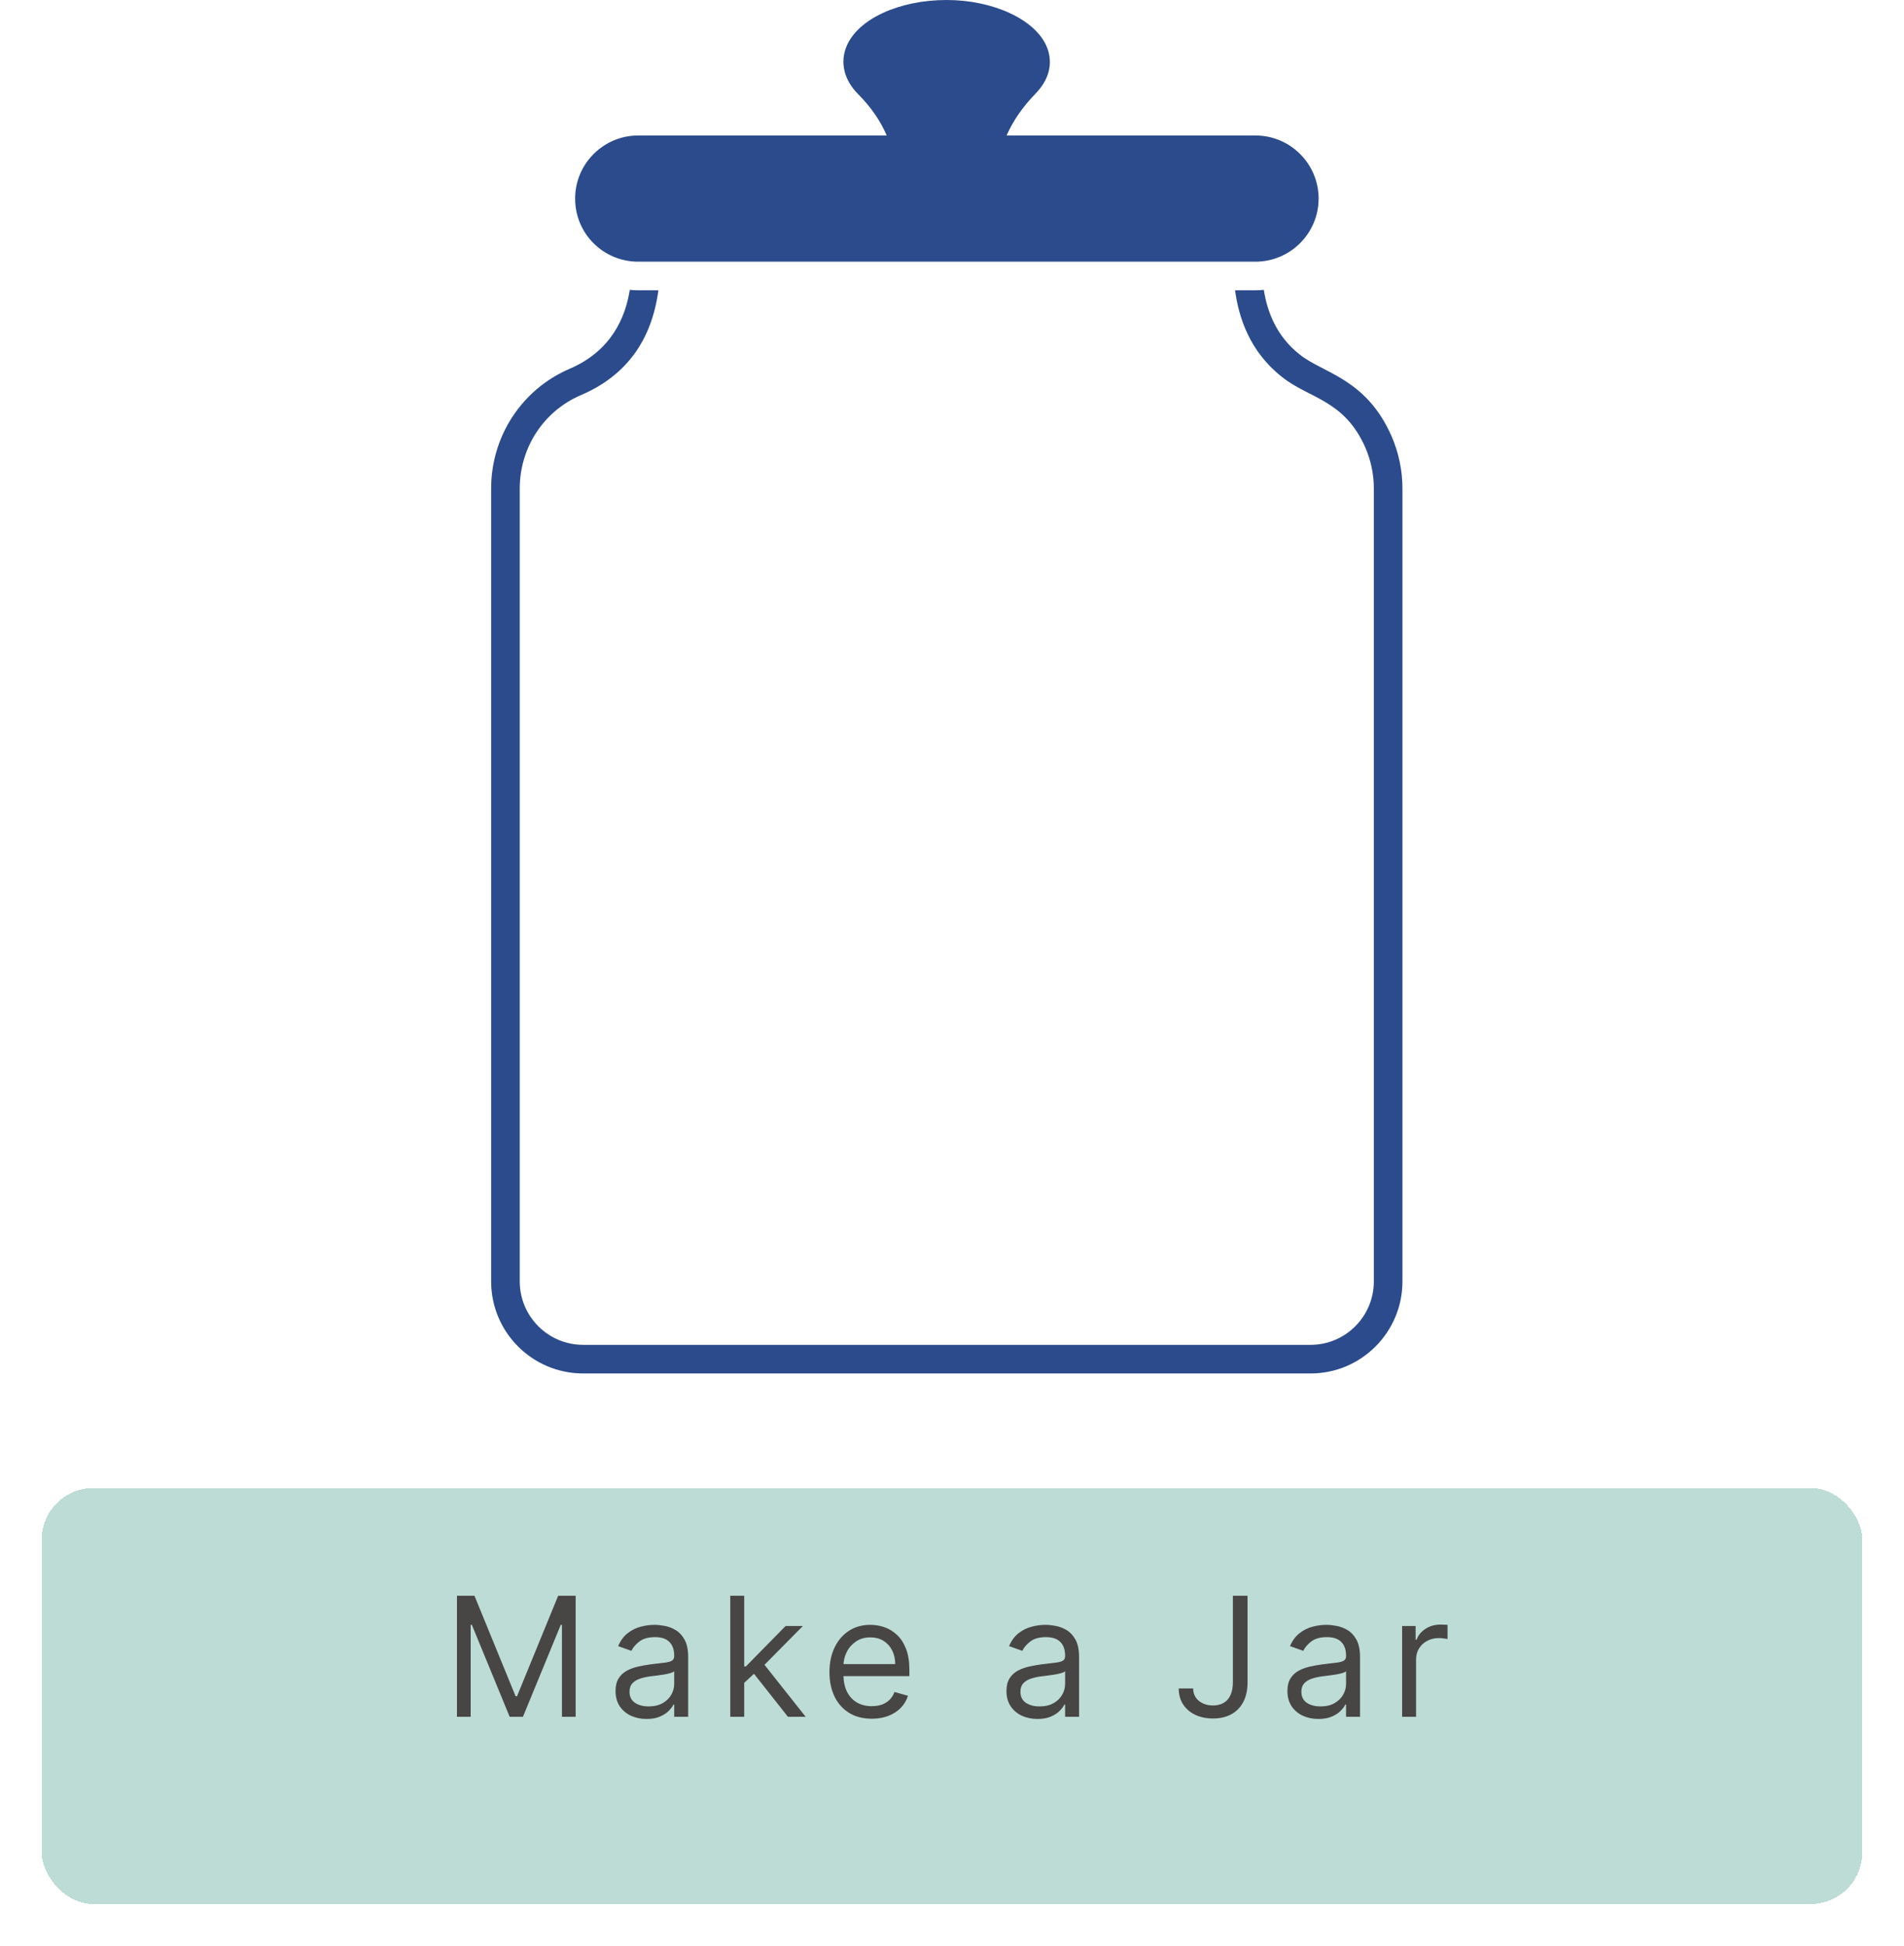 <svg width="183" height="187" viewBox="0 0 183 187" fill="none" xmlns="http://www.w3.org/2000/svg">
<g clip-path="url(#clip0_123_5)">
<path d="M133.749 41.924C131.302 36.346 127.116 35.855 124.921 34.072C122.666 32.312 121.786 29.906 121.47 27.857C121.195 27.885 120.934 27.899 120.659 27.899H118.706C119.05 30.497 120.109 33.784 123.203 36.217C125.797 38.31 129.196 38.391 131.233 43.023C131.769 44.261 132.044 45.608 132.044 46.942V123.159C132.044 126.513 129.321 129.25 125.966 129.25H56.048C52.679 129.25 49.956 126.513 49.956 123.159V46.943C49.956 43.024 52.253 39.504 55.827 37.978C60.145 36.135 62.634 32.753 63.28 27.899C61.436 27.889 61.198 27.924 60.53 27.858C60.117 30.484 58.784 33.715 54.741 35.448C50.163 37.414 47.206 41.924 47.206 46.943V123.159C47.206 128.04 51.166 132 56.047 132H125.966C130.834 132 134.794 128.04 134.794 123.159V46.943C134.794 45.237 134.436 43.505 133.749 41.924ZM61.341 25.149H120.659C124.014 25.149 126.736 22.426 126.736 19.085C126.736 15.744 124.014 13.021 120.659 13.021H96.747C97.366 11.619 98.287 10.271 99.484 9.048C101.34 7.164 100.982 5.376 100.597 4.469C99.511 1.884 95.469 0 90.986 0C86.408 0 82.448 1.829 81.361 4.455C80.715 6.022 81.128 7.7 82.489 9.061C83.685 10.258 84.62 11.605 85.225 13.021H61.341C58 13.021 55.278 15.744 55.278 19.085C55.278 22.483 58.009 25.149 61.341 25.149Z" fill="#2B4B8C"/>
</g>
<g filter="url(#filter0_d_123_5)">
<rect x="4" y="139" width="175" height="40" rx="5" fill="#5AA897" fill-opacity="0.4" shape-rendering="crispEdges"/>
</g>
<path d="M43.92 153.364H45.602L49.556 163.023H49.693L53.647 153.364H55.329V165H54.011V156.159H53.897L50.261 165H48.988L45.352 156.159H45.238V165H43.92V153.364ZM62.141 165.205C61.588 165.205 61.086 165.1 60.635 164.892C60.184 164.68 59.826 164.375 59.561 163.977C59.296 163.576 59.163 163.091 59.163 162.523C59.163 162.023 59.262 161.617 59.459 161.307C59.656 160.992 59.919 160.746 60.249 160.568C60.578 160.39 60.942 160.258 61.34 160.17C61.741 160.08 62.145 160.008 62.55 159.955C63.08 159.886 63.51 159.835 63.84 159.801C64.173 159.763 64.415 159.701 64.567 159.614C64.722 159.527 64.8 159.375 64.8 159.159V159.114C64.8 158.553 64.646 158.117 64.34 157.807C64.037 157.496 63.576 157.341 62.959 157.341C62.319 157.341 61.817 157.481 61.453 157.761C61.09 158.042 60.834 158.341 60.686 158.659L59.413 158.205C59.641 157.674 59.944 157.261 60.323 156.966C60.705 156.667 61.122 156.458 61.573 156.341C62.027 156.22 62.474 156.159 62.913 156.159C63.194 156.159 63.516 156.193 63.879 156.261C64.247 156.326 64.601 156.46 64.942 156.665C65.287 156.869 65.573 157.178 65.8 157.591C66.027 158.004 66.141 158.557 66.141 159.25V165H64.8V163.818H64.732C64.641 164.008 64.489 164.21 64.277 164.426C64.065 164.642 63.783 164.826 63.431 164.977C63.078 165.129 62.648 165.205 62.141 165.205ZM62.345 164C62.876 164 63.323 163.896 63.686 163.688C64.054 163.479 64.33 163.21 64.516 162.881C64.705 162.551 64.8 162.205 64.8 161.841V160.614C64.743 160.682 64.618 160.744 64.425 160.801C64.236 160.854 64.016 160.902 63.766 160.943C63.52 160.981 63.279 161.015 63.044 161.045C62.813 161.072 62.626 161.095 62.482 161.114C62.133 161.159 61.807 161.233 61.504 161.335C61.205 161.434 60.963 161.583 60.777 161.784C60.595 161.981 60.504 162.25 60.504 162.591C60.504 163.057 60.677 163.409 61.021 163.648C61.37 163.883 61.811 164 62.345 164ZM71.438 161.818L71.415 160.159H71.688L75.506 156.273H77.165L73.097 160.386H72.984L71.438 161.818ZM70.188 165V153.364H71.529V165H70.188ZM75.734 165L72.325 160.682L73.279 159.75L77.438 165H75.734ZM83.791 165.182C82.95 165.182 82.225 164.996 81.615 164.625C81.009 164.25 80.541 163.727 80.212 163.057C79.886 162.383 79.723 161.598 79.723 160.705C79.723 159.811 79.886 159.023 80.212 158.341C80.541 157.655 80.999 157.121 81.587 156.739C82.177 156.352 82.867 156.159 83.655 156.159C84.109 156.159 84.558 156.235 85.001 156.386C85.445 156.538 85.848 156.784 86.212 157.125C86.575 157.462 86.865 157.909 87.081 158.466C87.297 159.023 87.405 159.708 87.405 160.523V161.091H80.677V159.932H86.041C86.041 159.439 85.943 159 85.746 158.614C85.552 158.227 85.276 157.922 84.916 157.699C84.56 157.475 84.139 157.364 83.655 157.364C83.121 157.364 82.659 157.496 82.268 157.761C81.882 158.023 81.585 158.364 81.376 158.784C81.168 159.205 81.064 159.655 81.064 160.136V160.909C81.064 161.568 81.177 162.127 81.405 162.585C81.636 163.04 81.956 163.386 82.365 163.625C82.774 163.86 83.249 163.977 83.791 163.977C84.143 163.977 84.462 163.928 84.746 163.83C85.034 163.727 85.282 163.576 85.49 163.375C85.698 163.17 85.859 162.917 85.973 162.614L87.268 162.977C87.132 163.417 86.903 163.803 86.581 164.136C86.259 164.466 85.861 164.723 85.388 164.909C84.914 165.091 84.382 165.182 83.791 165.182ZM99.713 165.205C99.16 165.205 98.658 165.1 98.207 164.892C97.756 164.68 97.398 164.375 97.133 163.977C96.868 163.576 96.735 163.091 96.735 162.523C96.735 162.023 96.834 161.617 97.031 161.307C97.228 160.992 97.491 160.746 97.821 160.568C98.15 160.39 98.514 160.258 98.912 160.17C99.313 160.08 99.716 160.008 100.122 159.955C100.652 159.886 101.082 159.835 101.412 159.801C101.745 159.763 101.987 159.701 102.139 159.614C102.294 159.527 102.372 159.375 102.372 159.159V159.114C102.372 158.553 102.218 158.117 101.912 157.807C101.608 157.496 101.148 157.341 100.531 157.341C99.891 157.341 99.389 157.481 99.025 157.761C98.662 158.042 98.406 158.341 98.258 158.659L96.985 158.205C97.213 157.674 97.516 157.261 97.894 156.966C98.277 156.667 98.694 156.458 99.144 156.341C99.599 156.22 100.046 156.159 100.485 156.159C100.766 156.159 101.088 156.193 101.451 156.261C101.819 156.326 102.173 156.46 102.514 156.665C102.858 156.869 103.144 157.178 103.372 157.591C103.599 158.004 103.713 158.557 103.713 159.25V165H102.372V163.818H102.304C102.213 164.008 102.061 164.21 101.849 164.426C101.637 164.642 101.355 164.826 101.002 164.977C100.65 165.129 100.22 165.205 99.713 165.205ZM99.917 164C100.447 164 100.894 163.896 101.258 163.688C101.626 163.479 101.902 163.21 102.088 162.881C102.277 162.551 102.372 162.205 102.372 161.841V160.614C102.315 160.682 102.19 160.744 101.997 160.801C101.807 160.854 101.588 160.902 101.338 160.943C101.091 160.981 100.851 161.015 100.616 161.045C100.385 161.072 100.197 161.095 100.054 161.114C99.705 161.159 99.379 161.233 99.076 161.335C98.777 161.434 98.535 161.583 98.349 161.784C98.167 161.981 98.076 162.25 98.076 162.591C98.076 163.057 98.249 163.409 98.593 163.648C98.942 163.883 99.383 164 99.917 164ZM118.496 153.364H119.906V161.682C119.906 162.424 119.769 163.055 119.496 163.574C119.224 164.093 118.839 164.487 118.343 164.756C117.847 165.025 117.262 165.159 116.587 165.159C115.951 165.159 115.385 165.044 114.888 164.812C114.392 164.578 114.002 164.244 113.718 163.812C113.434 163.381 113.292 162.867 113.292 162.273H114.678C114.678 162.602 114.76 162.89 114.923 163.136C115.089 163.379 115.317 163.568 115.604 163.705C115.892 163.841 116.22 163.909 116.587 163.909C116.993 163.909 117.337 163.824 117.621 163.653C117.906 163.483 118.121 163.233 118.269 162.903C118.421 162.57 118.496 162.163 118.496 161.682V153.364ZM126.716 165.205C126.163 165.205 125.661 165.1 125.21 164.892C124.759 164.68 124.401 164.375 124.136 163.977C123.871 163.576 123.739 163.091 123.739 162.523C123.739 162.023 123.837 161.617 124.034 161.307C124.231 160.992 124.494 160.746 124.824 160.568C125.153 160.39 125.517 160.258 125.915 160.17C126.316 160.08 126.72 160.008 127.125 159.955C127.655 159.886 128.085 159.835 128.415 159.801C128.748 159.763 128.99 159.701 129.142 159.614C129.297 159.527 129.375 159.375 129.375 159.159V159.114C129.375 158.553 129.221 158.117 128.915 157.807C128.612 157.496 128.151 157.341 127.534 157.341C126.894 157.341 126.392 157.481 126.028 157.761C125.665 158.042 125.409 158.341 125.261 158.659L123.989 158.205C124.216 157.674 124.519 157.261 124.898 156.966C125.28 156.667 125.697 156.458 126.148 156.341C126.602 156.22 127.049 156.159 127.489 156.159C127.769 156.159 128.091 156.193 128.454 156.261C128.822 156.326 129.176 156.46 129.517 156.665C129.862 156.869 130.148 157.178 130.375 157.591C130.602 158.004 130.716 158.557 130.716 159.25V165H129.375V163.818H129.307C129.216 164.008 129.064 164.21 128.852 164.426C128.64 164.642 128.358 164.826 128.006 164.977C127.653 165.129 127.223 165.205 126.716 165.205ZM126.92 164C127.451 164 127.898 163.896 128.261 163.688C128.629 163.479 128.905 163.21 129.091 162.881C129.28 162.551 129.375 162.205 129.375 161.841V160.614C129.318 160.682 129.193 160.744 129 160.801C128.81 160.854 128.591 160.902 128.341 160.943C128.095 160.981 127.854 161.015 127.619 161.045C127.388 161.072 127.201 161.095 127.057 161.114C126.708 161.159 126.382 161.233 126.079 161.335C125.78 161.434 125.538 161.583 125.352 161.784C125.17 161.981 125.079 162.25 125.079 162.591C125.079 163.057 125.252 163.409 125.596 163.648C125.945 163.883 126.386 164 126.92 164ZM134.763 165V156.273H136.059V157.591H136.15C136.309 157.159 136.597 156.809 137.013 156.54C137.43 156.271 137.9 156.136 138.422 156.136C138.521 156.136 138.644 156.138 138.792 156.142C138.939 156.146 139.051 156.152 139.127 156.159V157.523C139.081 157.511 138.977 157.494 138.814 157.472C138.655 157.445 138.487 157.432 138.309 157.432C137.884 157.432 137.506 157.521 137.172 157.699C136.843 157.873 136.581 158.116 136.388 158.426C136.199 158.733 136.104 159.083 136.104 159.477V165H134.763Z" fill="#484545"/>
<defs>
<filter id="filter0_d_123_5" x="0" y="139" width="183" height="48" filterUnits="userSpaceOnUse" color-interpolation-filters="sRGB">
<feFlood flood-opacity="0" result="BackgroundImageFix"/>
<feColorMatrix in="SourceAlpha" type="matrix" values="0 0 0 0 0 0 0 0 0 0 0 0 0 0 0 0 0 0 127 0" result="hardAlpha"/>
<feOffset dy="4"/>
<feGaussianBlur stdDeviation="2"/>
<feComposite in2="hardAlpha" operator="out"/>
<feColorMatrix type="matrix" values="0 0 0 0 0 0 0 0 0 0 0 0 0 0 0 0 0 0 0.25 0"/>
<feBlend mode="normal" in2="BackgroundImageFix" result="effect1_dropShadow_123_5"/>
<feBlend mode="normal" in="SourceGraphic" in2="effect1_dropShadow_123_5" result="shape"/>
</filter>
<clipPath id="clip0_123_5">
<rect width="132" height="132" fill="white" transform="translate(25)"/>
</clipPath>
</defs>
</svg>
